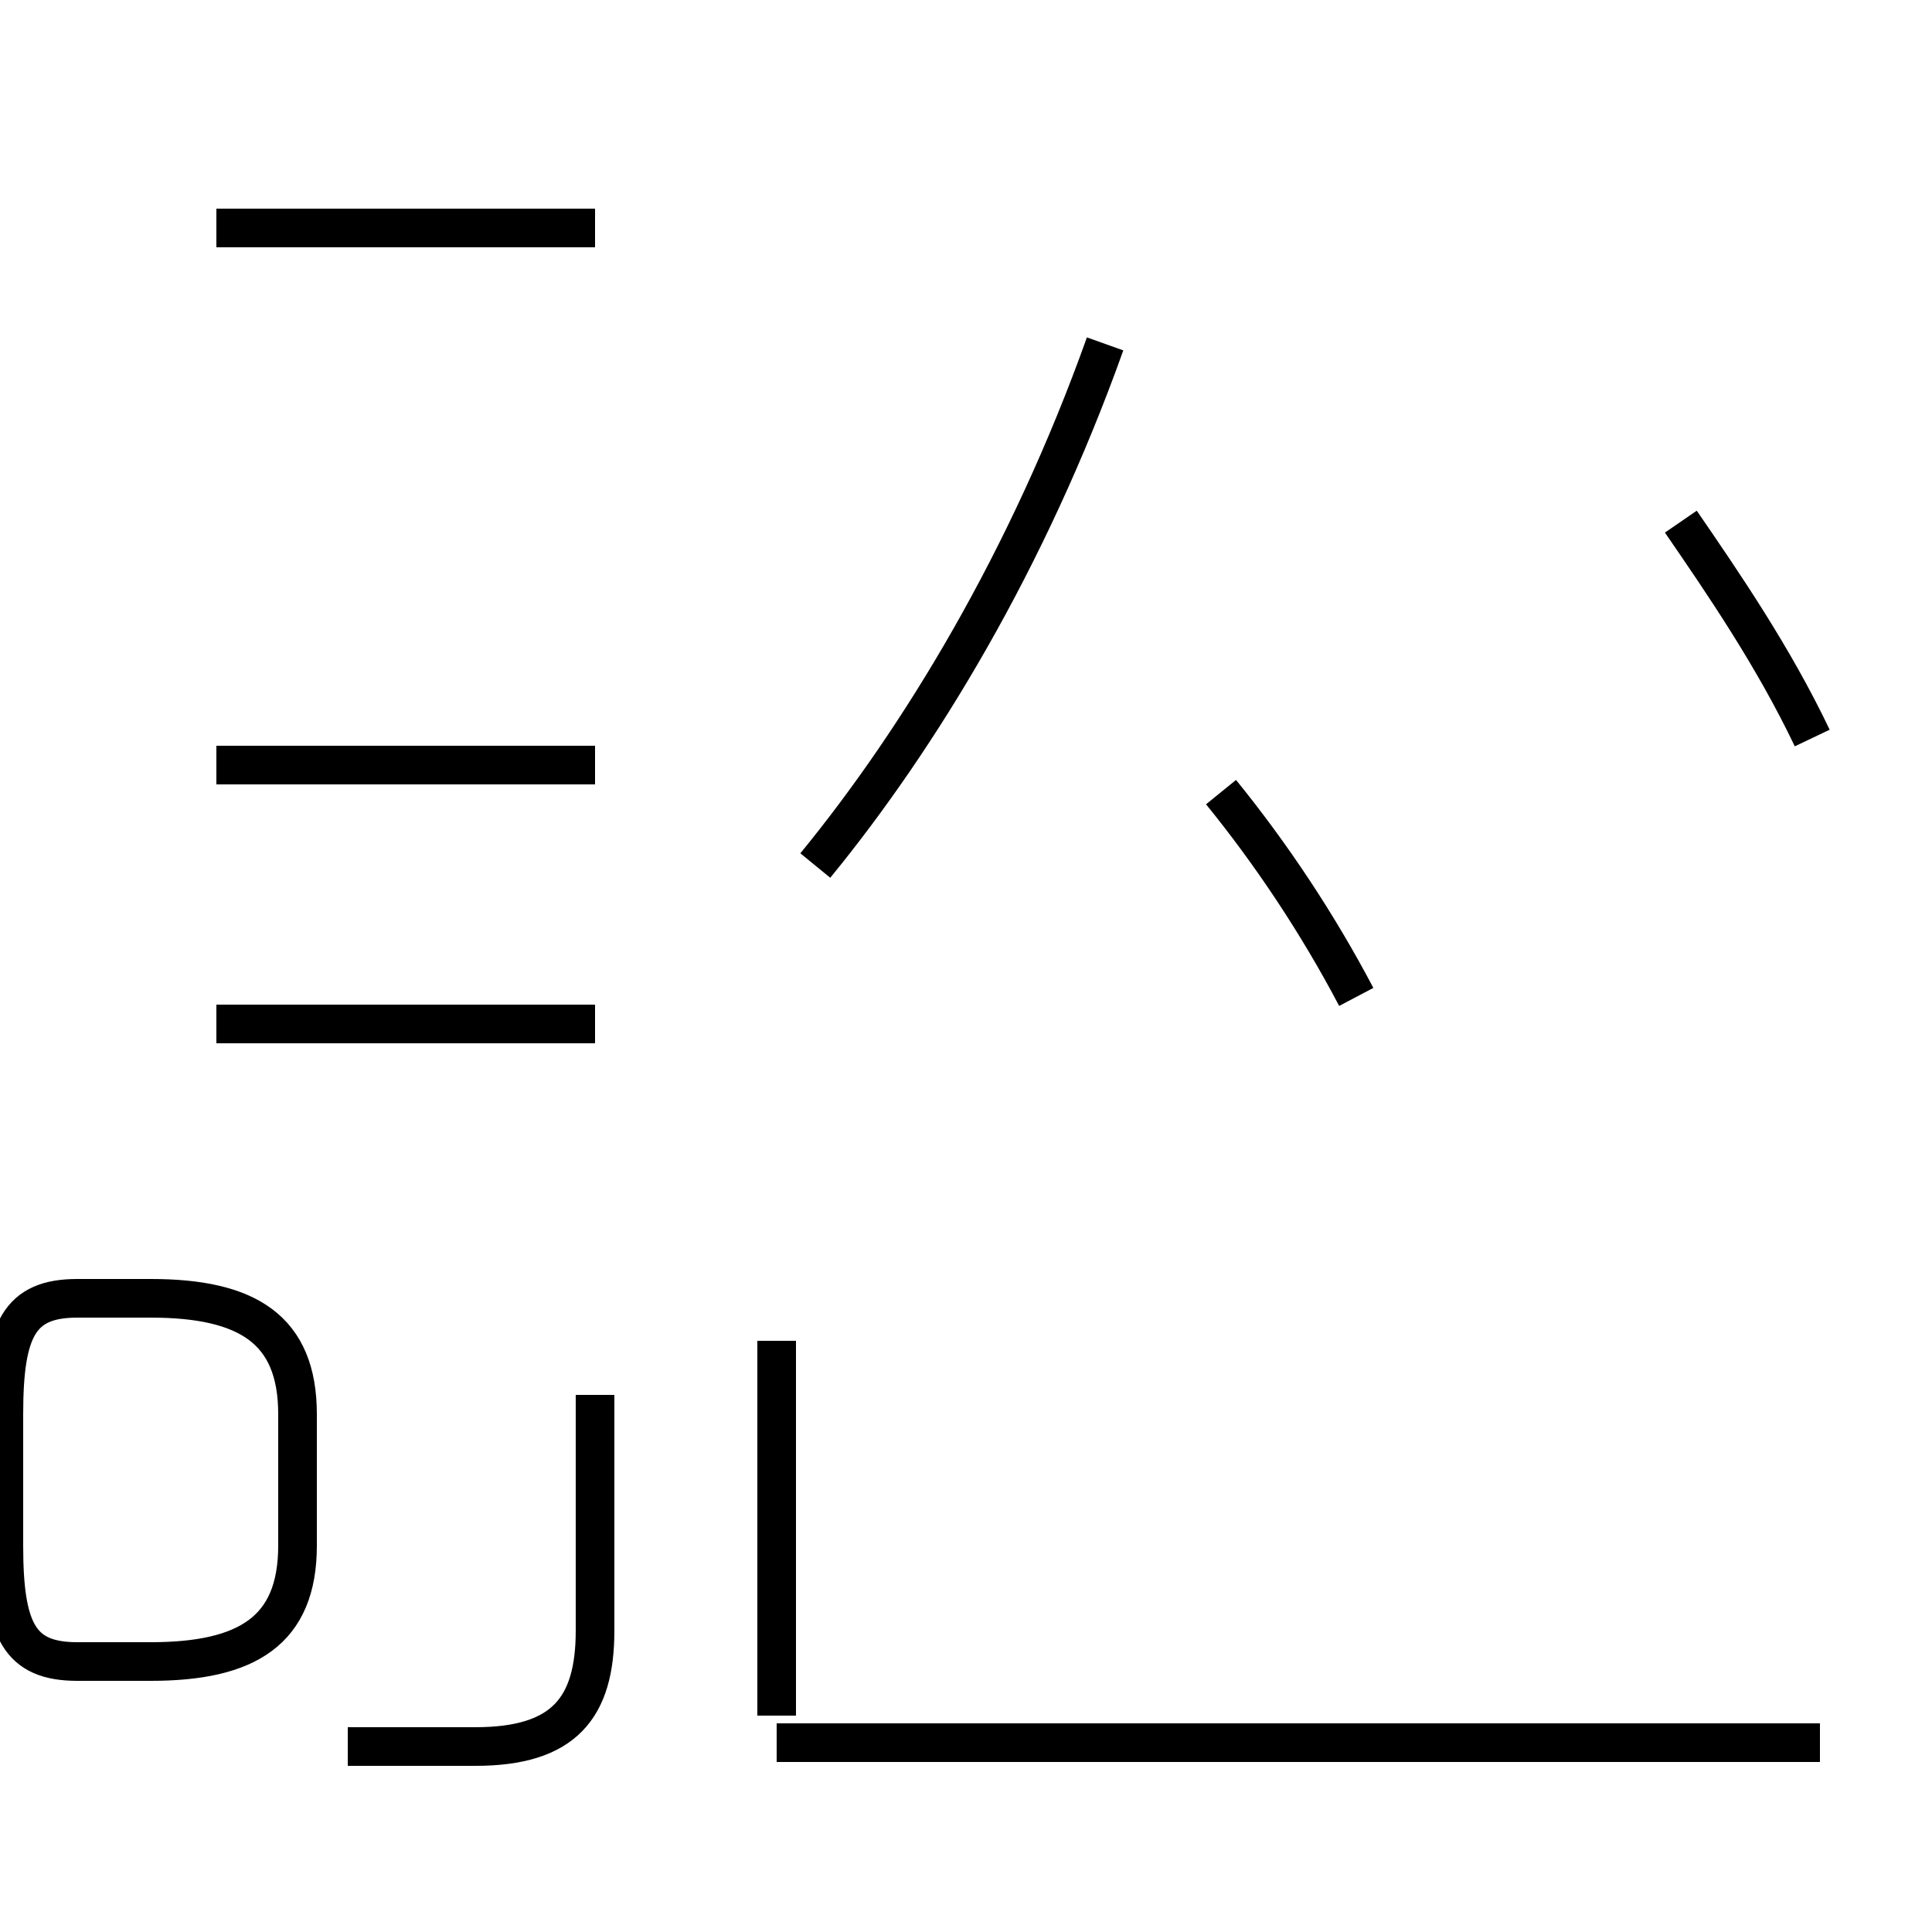 <?xml version='1.0' encoding='utf8'?>
<svg viewBox="0.0 -44.0 50.0 50.0" version="1.1" xmlns="http://www.w3.org/2000/svg">
<rect x="0.0" y="-44.0" width="50.0" height="50.0" fill="#808080" stroke="none"/>
<rect x="-1000" y="-1000" width="2000" height="2000" stroke="white" fill="white"/>
<g style="fill:none; stroke:#000000;  stroke-width:1">
<path d="M 15.4 38.1 L 5.6 38.1 M 15.4 17.5 L 5.6 17.5 M 15.4 24.2 L 5.6 24.2 M 15.4 7.9 L 15.4 1.7 M 3.9 1.0 C 6.4 1.0 7.7 1.8 7.7 4.0 L 7.7 7.4 C 7.7 9.6 6.4 10.4 3.9 10.4 L 2.0 10.4 C 0.5 10.4 0.1 9.6 0.1 7.4 L 0.1 4.0 C 0.1 1.8 0.5 1.0 2.0 1.0 Z M 9.0 -1.2 L 12.3 -1.2 C 14.6 -1.2 15.4 -0.2 15.4 1.8 L 15.4 7.4 M 35.1 18.2 C 34.1 20.1 32.9 21.9 31.6 23.5 M 21.1 21.6 C 23.8 24.9 26.6 29.5 28.6 35.1 M 46.9 24.9 C 45.9 27.0 44.6 28.9 43.5 30.5 M 20.1 -0.4 L 20.1 9.3 M 47.1 -1.1 L 20.1 -1.1 " transform="scale(1, -1)" />
</g>
</svg>